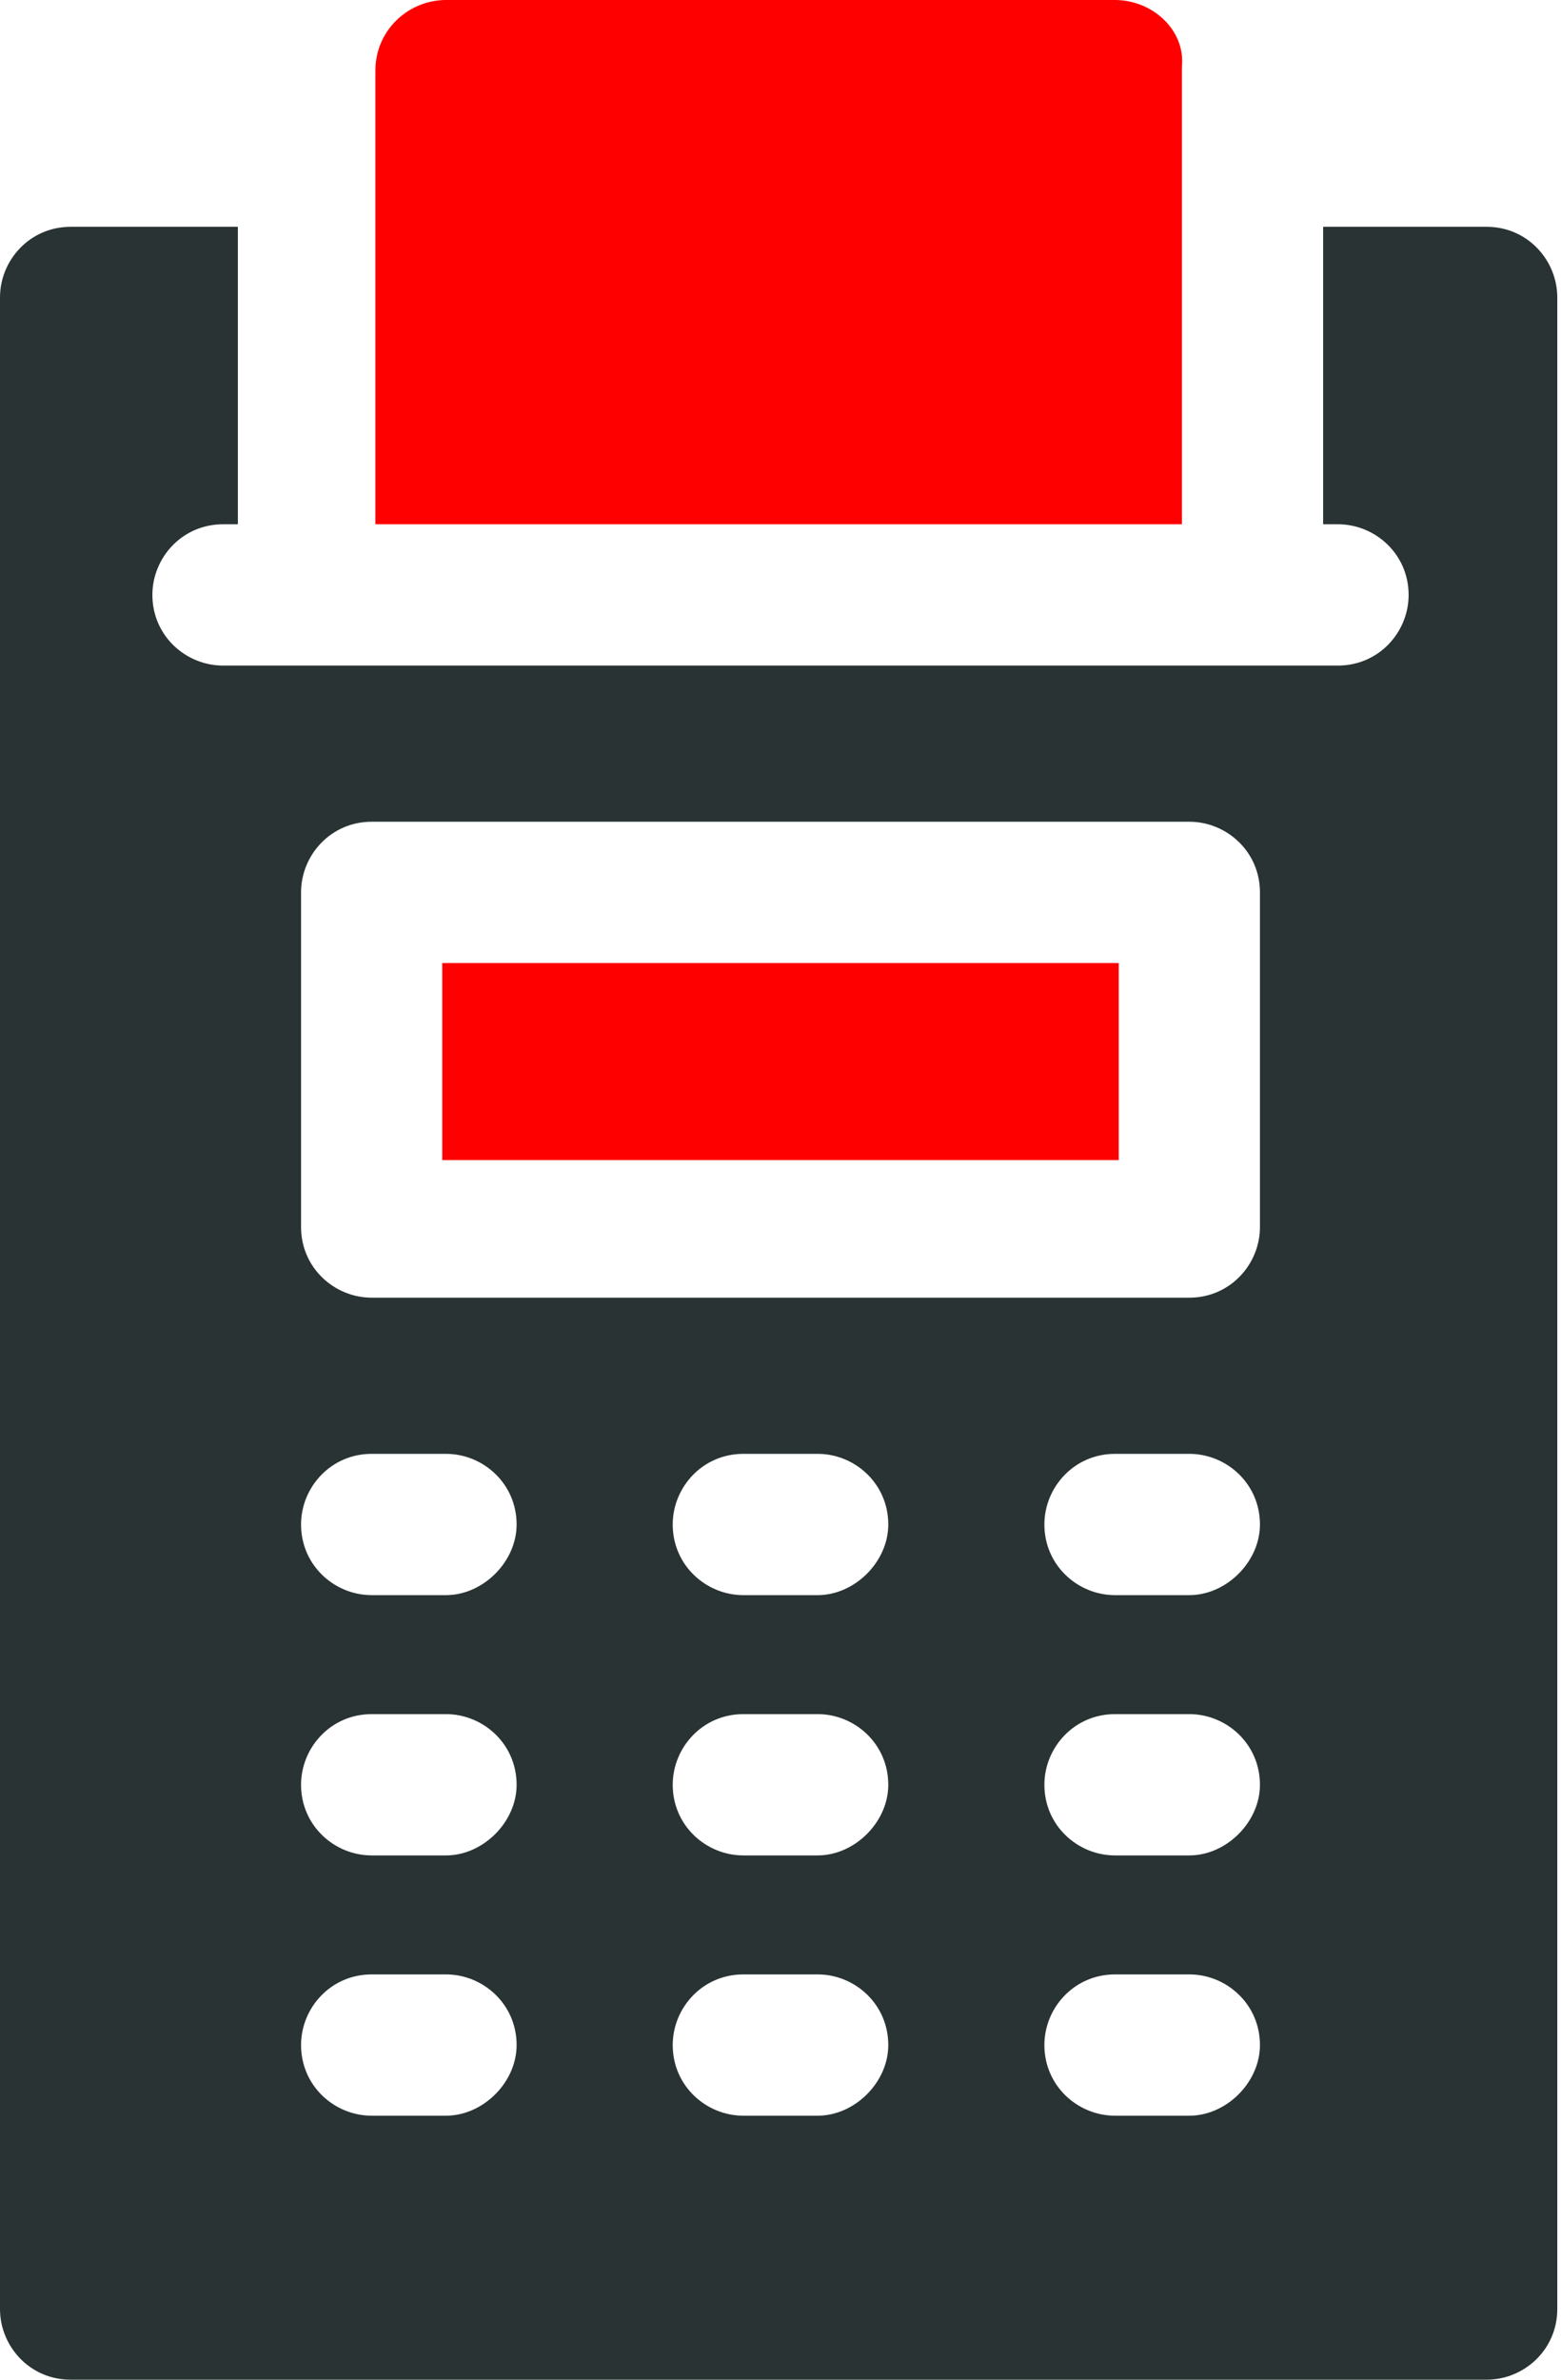 <svg width="42" height="64" viewBox="0 0 42 64" fill="none" xmlns="http://www.w3.org/2000/svg">
<path fill-rule="evenodd" clip-rule="evenodd" d="M10.1 14.1H31.8C31.8 11.8 31.8 4.5 31.8 1.8C31.9 0.8 31 0 30 0H12C11 0 10.1 0.8 10.1 1.9V14.1Z" fill="#FF0000"/>
<path d="M30.1 25.9H11.9V31.2H30.1V25.9Z" fill="#FF0000"/>
<path fill-rule="evenodd" clip-rule="evenodd" d="M41.9 8C41.9 7 41.1 6.1 40 6.1H35.6V14.1H36C37 14.1 37.9 14.9 37.9 16C37.9 17 37.1 17.9 36 17.9C34.3 17.9 7.5 17.9 6 17.9C5 17.9 4.1 17.1 4.1 16C4.1 15 4.9 14.1 6 14.1H6.4V6.1H1.9C0.8 6.1 0 7 0 8V62.1C0 63.1 0.8 64 1.9 64H40C41 64 41.9 63.2 41.9 62.1C41.9 60.8 41.9 12.7 41.9 8ZM12 56.9H10C9 56.9 8.1 56.1 8.1 55C8.1 54 8.9 53.1 10 53.1H12C13 53.1 13.9 53.9 13.9 55C13.9 56 13 56.9 12 56.9ZM12 49.9H10C9 49.9 8.1 49.1 8.1 48C8.1 47 8.9 46.1 10 46.1H12C13 46.1 13.9 46.9 13.9 48C13.9 49 13 49.9 12 49.9ZM12 42.9H10C9 42.9 8.1 42.1 8.1 41C8.1 40 8.9 39.1 10 39.1H12C13 39.1 13.9 39.9 13.9 41C13.9 42 13 42.9 12 42.9ZM22 56.9H20C19 56.9 18.1 56.1 18.1 55C18.1 54 18.9 53.1 20 53.1H22C23 53.1 23.9 53.9 23.9 55C23.9 56 23 56.9 22 56.9ZM22 49.9H20C19 49.9 18.1 49.1 18.1 48C18.1 47 18.9 46.1 20 46.1H22C23 46.1 23.9 46.9 23.9 48C23.9 49 23 49.9 22 49.9ZM22 42.9H20C19 42.9 18.1 42.1 18.1 41C18.1 40 18.9 39.1 20 39.1H22C23 39.1 23.9 39.9 23.9 41C23.9 42 23 42.9 22 42.9ZM32 56.9H30C29 56.9 28.1 56.1 28.1 55C28.1 54 28.9 53.1 30 53.1H32C33 53.1 33.9 53.9 33.9 55C33.9 56 33 56.9 32 56.9ZM32 49.9H30C29 49.9 28.1 49.1 28.1 48C28.1 47 28.9 46.1 30 46.1H32C33 46.1 33.9 46.9 33.9 48C33.9 49 33 49.9 32 49.9ZM32 42.9H30C29 42.9 28.1 42.1 28.1 41C28.1 40 28.9 39.1 30 39.1H32C33 39.1 33.9 39.9 33.9 41C33.9 42 33 42.9 32 42.9ZM33.9 33C33.9 34 33.1 34.9 32 34.9H10C9 34.9 8.1 34.1 8.1 33V24C8.1 23 8.9 22.1 10 22.1H32C33 22.1 33.9 22.9 33.9 24V33Z" fill="#293333"/>
</svg>

